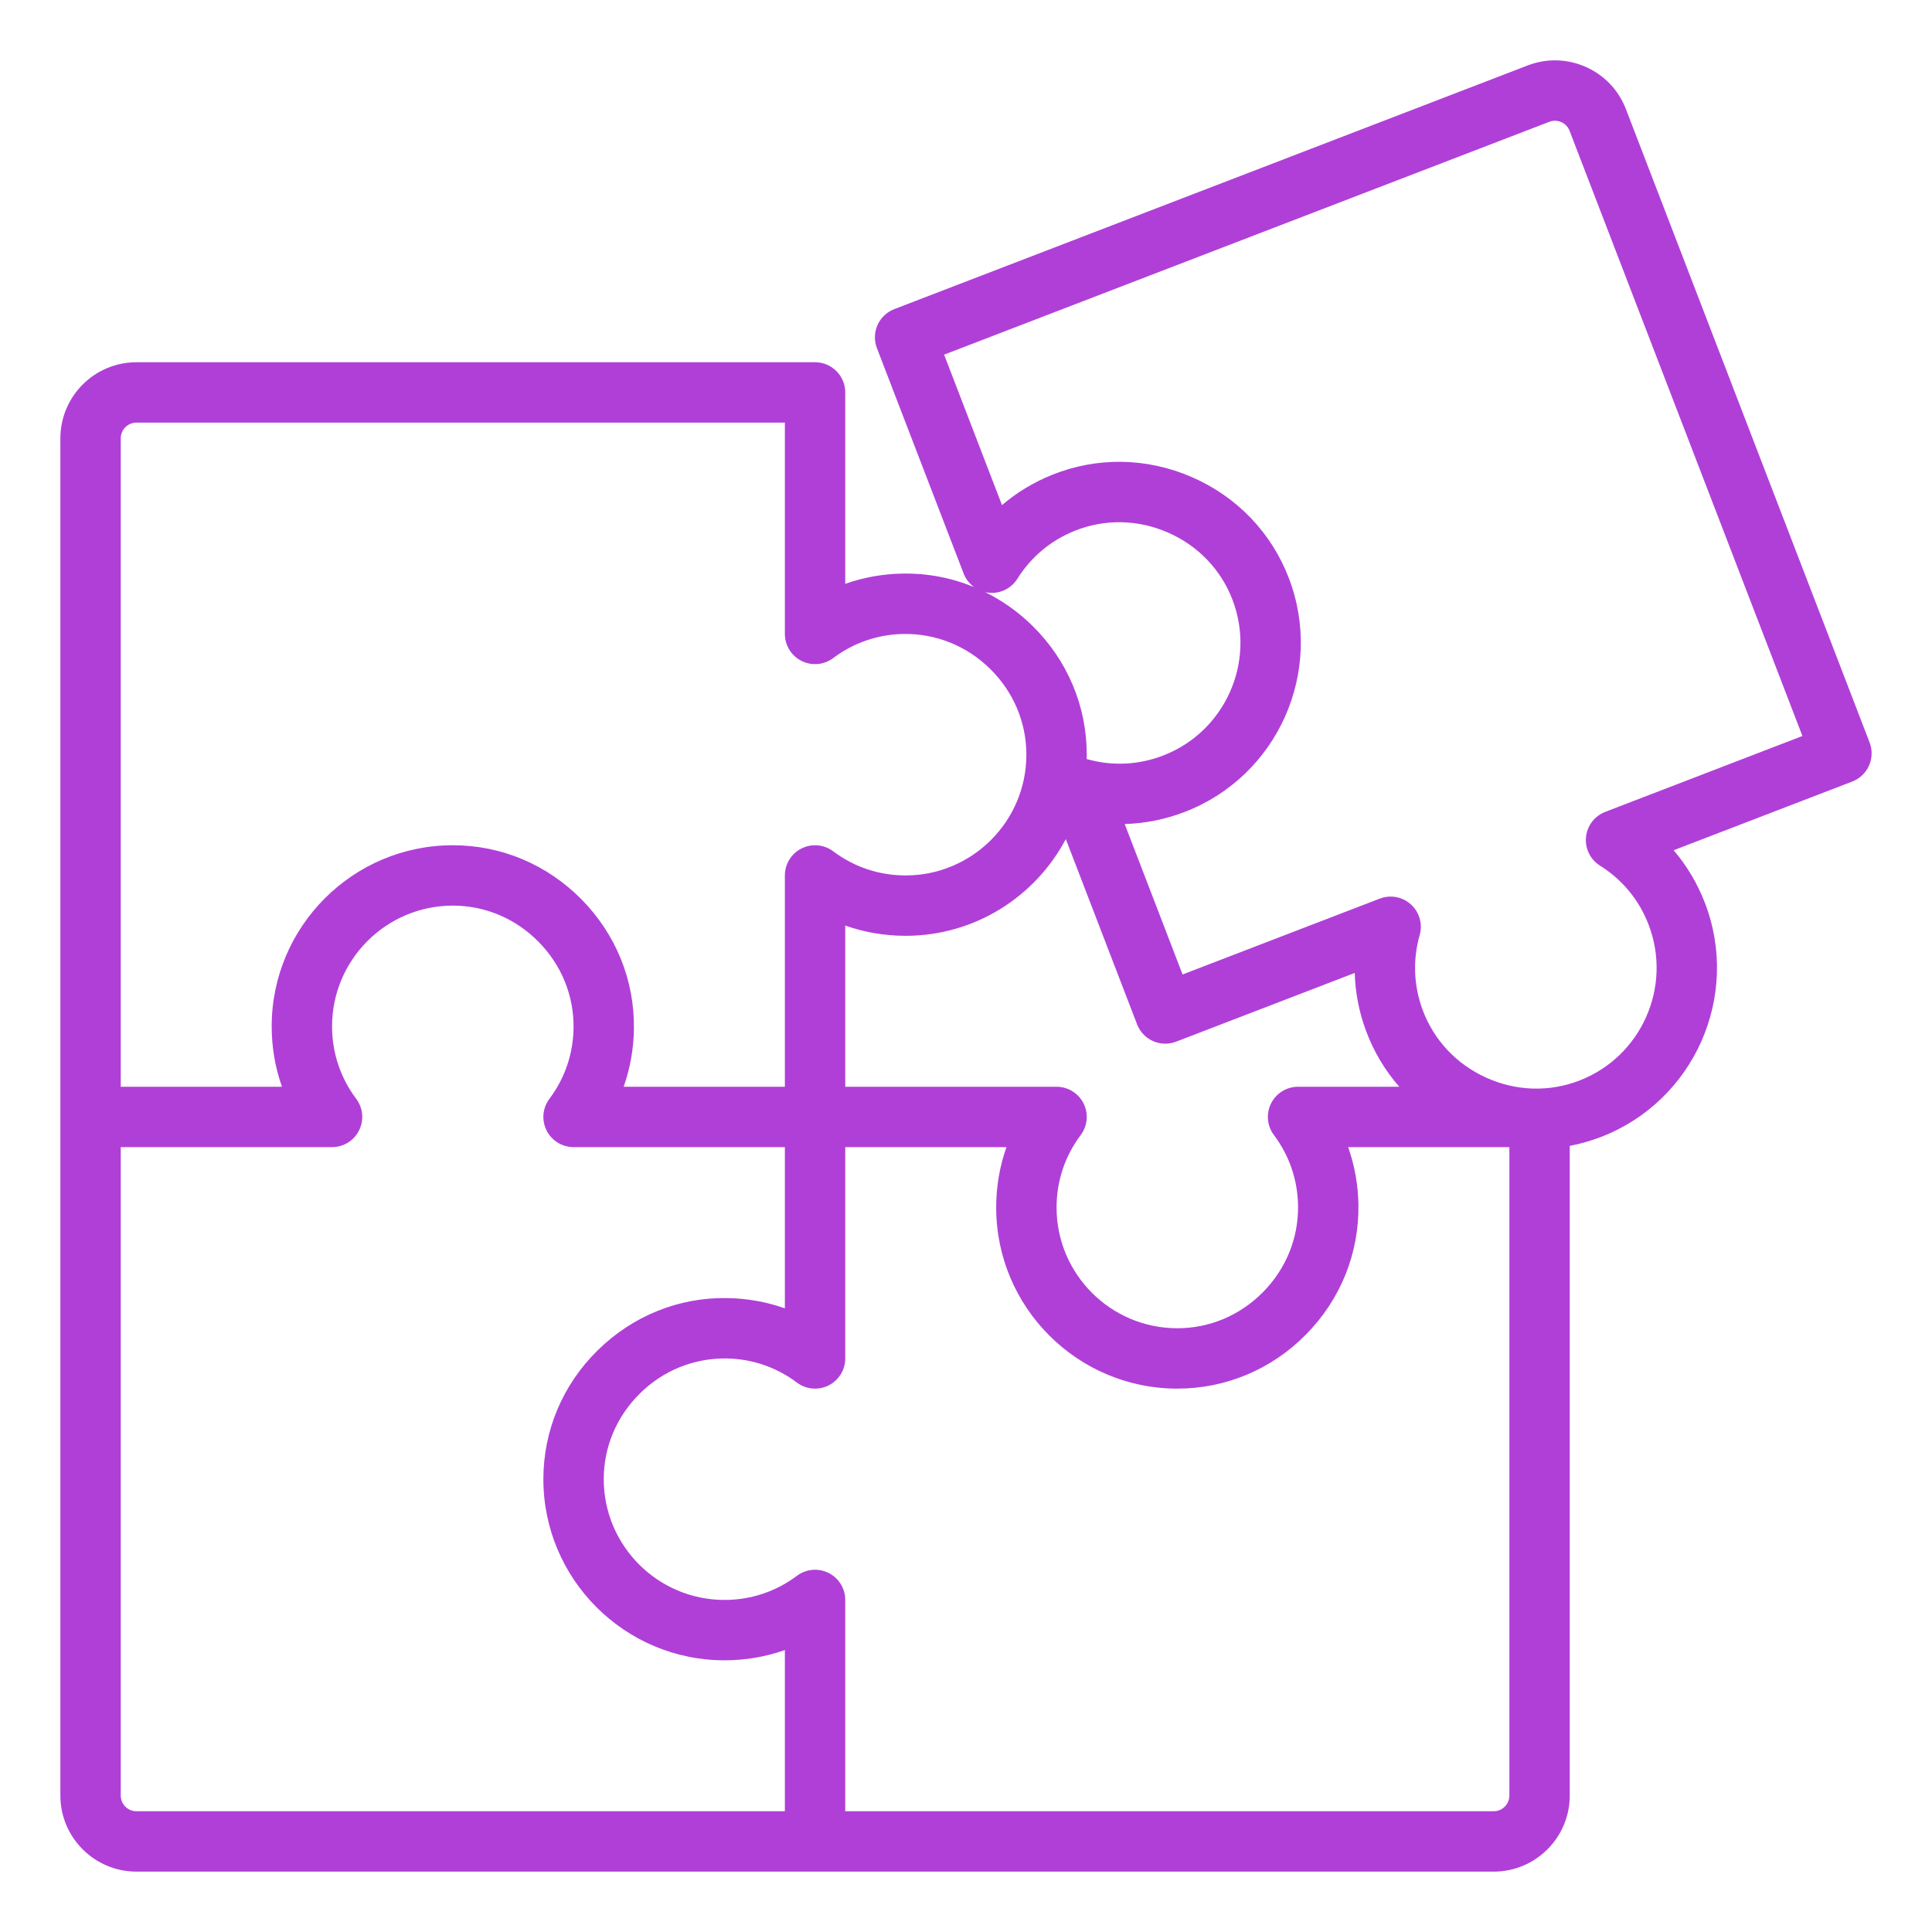 <?xml version="1.0" encoding="utf-8"?>
<!-- Generator: Adobe Illustrator 25.4.1, SVG Export Plug-In . SVG Version: 6.00 Build 0)  -->
<svg version="1.1" id="outline" xmlns="http://www.w3.org/2000/svg" xmlns:xlink="http://www.w3.org/1999/xlink" x="0px" y="0px"
	 viewBox="0 0 512 512" enable-background="new 0 0 512 512" xml:space="preserve">
<path fill ="#b03fd8" d="M495.466,196.771l-64.579-167.85c-1.933-5.024-5.708-8.995-10.628-11.182c-4.92-2.186-10.397-2.325-15.421-0.392
	l-167.85,64.578c-1.98,0.762-3.577,2.279-4.438,4.219c-0.861,1.938-0.917,4.141-0.155,6.121l22.981,59.731
	c0.562,1.461,1.531,2.687,2.748,3.577c-5.905-2.435-12.281-3.67-18.836-3.569c-5.279,0.077-10.423,1-15.289,2.72V104
	c0-4.418-3.582-8-8-8H36.156C25.042,96,16,105.042,16,116.156v359.688C16,486.958,25.042,496,36.156,496h359.688
	c11.114,0,20.156-9.042,20.156-20.156V303.667c2.791-0.532,5.554-1.313,8.259-2.354c24.7-9.505,37.064-37.333,27.561-62.034
	c-1.986-5.161-4.784-9.856-8.286-13.955l47.339-18.213C494.996,205.523,497.053,200.895,495.466,196.771z M32,116.156
	c0-2.292,1.864-4.156,4.156-4.156H208v56c0,3.031,1.713,5.803,4.425,7.157c2.712,1.354,5.957,1.06,8.38-0.761
	c5.435-4.084,11.907-6.294,18.717-6.394c8.561-0.104,16.692,3.167,22.883,9.269c6.188,6.099,9.595,14.171,9.595,22.73
	C271.999,217.646,257.644,232,240,232c-6.987,0-13.625-2.212-19.195-6.396c-2.423-1.819-5.667-2.113-8.38-0.761
	C209.713,226.197,208,228.969,208,232v56h-42.725c1.719-4.865,2.643-10.01,2.719-15.289c0.188-12.883-4.738-25.081-13.871-34.348
	c-9.129-9.263-21.249-14.364-34.126-14.363C93.532,224.001,72,245.534,72,272c0,5.531,0.925,10.917,2.722,16H32V116.156z
	 M337.604,300.805c4.083,5.436,6.293,11.907,6.393,18.717c0.125,8.565-3.167,16.692-9.269,22.884
	c-6.099,6.188-14.17,9.595-22.729,9.595C294.354,351.999,280,337.645,280,320c0-6.987,2.211-13.625,6.396-19.195
	c1.82-2.424,2.115-5.668,0.76-8.38S283.031,288,280,288h-56v-42.722c5.083,1.797,10.469,2.722,16,2.722
	c18.393,0,34.395-10.404,42.451-25.632l18.888,49.093c0.762,1.979,2.279,3.576,4.218,4.438c1.939,0.862,4.142,0.917,6.121,0.156
	l47.342-18.215c0.142,5.158,1.128,10.291,2.952,15.246c2.044,5.554,5.054,10.577,8.848,14.914H344c-3.031,0-5.802,1.713-7.157,4.425
	S335.784,298.381,337.604,300.805z M288.012,201.161c-0.014-0.004-0.027-0.005-0.041-0.009c0.009-0.384,0.029-0.765,0.029-1.151
	c0-12.877-5.101-24.997-14.364-34.126c-3.753-3.699-7.994-6.697-12.56-8.957c0.328,0.074,0.66,0.135,1,0.167
	c3.021,0.299,5.939-1.149,7.548-3.719c3.606-5.762,8.853-10.148,15.173-12.687c7.949-3.194,16.716-3.039,24.685,0.433
	c7.965,3.47,14.043,9.78,17.117,17.769c6.335,16.468-1.908,35.019-18.376,41.355C301.702,202.746,294.713,203.065,288.012,201.161z
	 M208,480H36.156c-2.292,0-4.156-1.864-4.156-4.156V304h56c3.031,0,5.802-1.713,7.157-4.425s1.06-5.956-0.76-8.38
	C90.212,285.625,88,278.987,88,272c0-17.645,14.354-31.999,31.999-32c8.559,0,16.631,3.407,22.729,9.595
	c6.102,6.191,9.394,14.318,9.269,22.884c-0.1,6.81-2.31,13.281-6.393,18.717c-1.82,2.424-2.115,5.668-0.76,8.38S148.969,304,152,304
	h56v42.725c-4.865-1.72-10.01-2.643-15.289-2.72c-12.858-0.226-25.081,4.738-34.348,13.871C149.101,367.005,144,379.125,144,392.002
	C144.001,418.469,165.534,440,192,440c5.531,0,10.917-0.925,16-2.722V480z M400,475.844c0,2.292-1.864,4.156-4.156,4.156H224v-56
	c0-3.031-1.713-5.803-4.425-7.157c-2.711-1.352-5.956-1.06-8.38,0.761C205.625,421.788,198.987,424,192,424
	c-17.644,0-31.999-14.354-32-31.998c0-8.56,3.407-16.632,9.595-22.73c6.191-6.102,14.297-9.361,22.883-9.269
	c6.81,0.1,13.282,2.31,18.717,6.394c2.423,1.819,5.667,2.114,8.38,0.761c2.712-1.354,4.425-4.126,4.425-7.157v-56h42.722
	c-1.797,5.083-2.722,10.469-2.722,16c0,26.466,21.532,47.999,47.998,48H312c12.876,0,24.995-5.101,34.124-14.363
	c9.133-9.267,14.059-21.465,13.871-34.348c-0.077-5.279-1-10.424-2.719-15.289H400V475.844z M425.396,215.158
	c-2.829,1.089-4.8,3.683-5.091,6.7c-0.291,3.017,1.149,5.939,3.719,7.548c5.905,3.696,10.353,9.097,12.862,15.618
	c6.335,16.467-1.907,35.02-18.374,41.355c-7.989,3.074-16.746,2.793-24.66-0.793c-7.917-3.587-13.908-9.989-16.867-18.028
	c-2.353-6.392-2.614-13.226-0.755-19.765c0.829-2.916-0.062-6.05-2.3-8.094c-1.5-1.371-3.433-2.094-5.397-2.094
	c-0.965,0-1.938,0.175-2.871,0.533l-52.265,20.109l-15.34-39.873c5.389-0.148,10.749-1.22,15.91-3.205
	c24.701-9.504,37.066-37.332,27.563-62.032c-4.624-12.019-13.736-21.498-25.66-26.692c-11.928-5.196-25.082-5.413-37.038-0.612
	c-4.899,1.967-9.369,4.676-13.292,8.027l-15.342-39.875l160.383-61.705c0,0,0,0,0-0.001c1.036-0.397,2.166-0.37,3.18,0.081
	c1.015,0.451,1.792,1.27,2.191,2.306l61.706,160.383L425.396,215.158z"/>
</svg>
